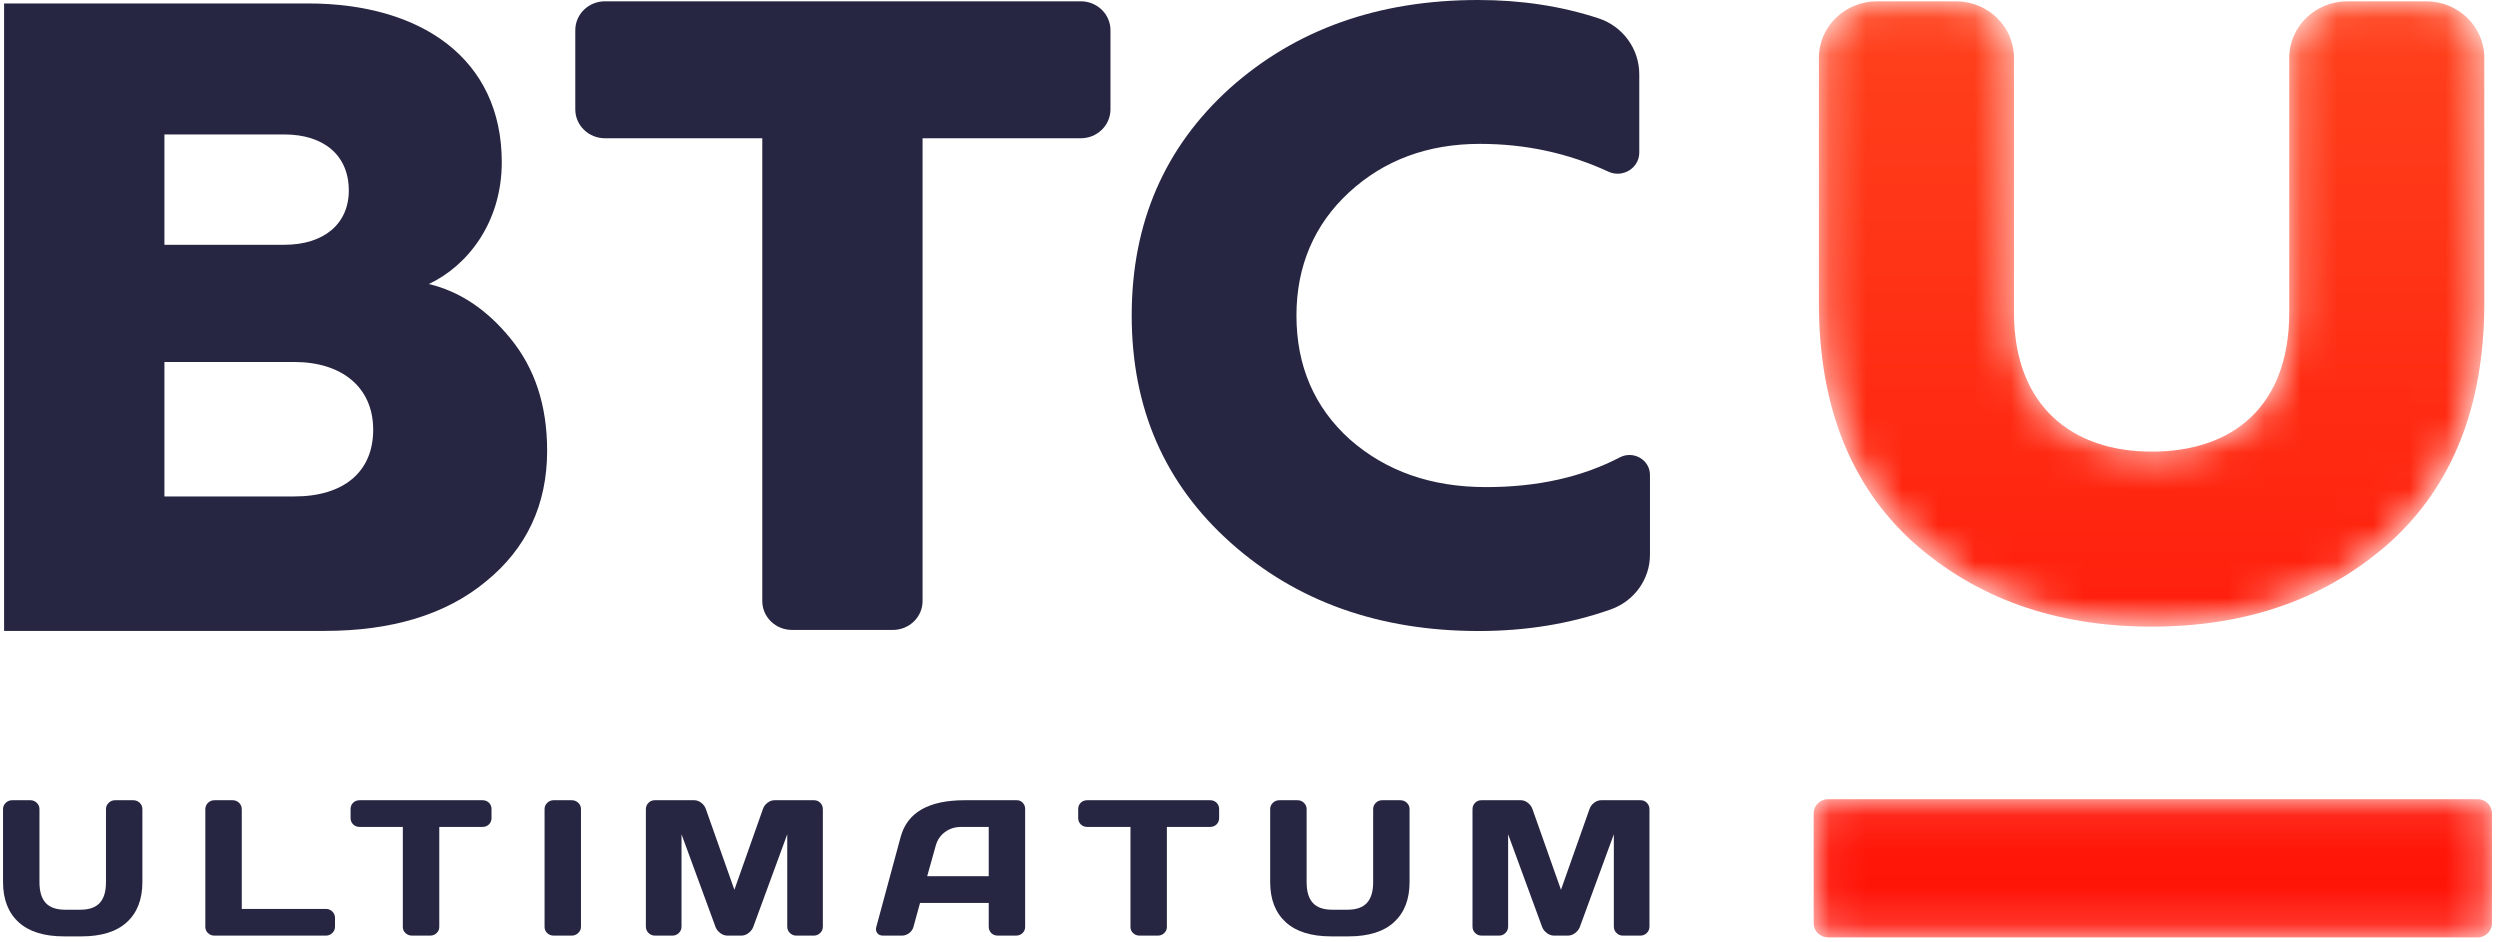 <svg width="69" height="26" viewBox="0 0 69 26" fill="none" xmlns="http://www.w3.org/2000/svg">
<path fill-rule="evenodd" clip-rule="evenodd" d="M4.538 13.702H8.123C9.483 13.702 10.3 13.029 10.3 11.859C10.3 10.688 9.434 9.991 8.123 9.991H4.538V13.702ZM4.538 6.756H7.848C8.936 6.756 9.627 6.182 9.627 5.258C9.627 4.285 8.936 3.711 7.848 3.711H4.538V6.756ZM0.113 17.413V0.095H8.495C11.638 0.095 13.849 1.629 13.849 4.474C13.849 6.156 12.891 7.344 11.835 7.839C12.67 8.037 13.431 8.531 14.094 9.348C14.757 10.164 15.101 11.178 15.101 12.44C15.101 13.924 14.536 15.137 13.407 16.052C12.301 16.967 10.803 17.413 8.961 17.413H0.113Z" fill="#262642"/>
<path fill-rule="evenodd" clip-rule="evenodd" d="M21.039 3.816H16.697C16.244 3.816 15.878 3.459 15.878 3.019V0.833C15.878 0.393 16.244 0.036 16.697 0.036H29.83C30.282 0.036 30.649 0.393 30.649 0.833V3.019C30.649 3.459 30.282 3.816 29.83 3.816H25.463V16.589C25.463 17.029 25.096 17.386 24.644 17.386H21.858C21.406 17.386 21.039 17.029 21.039 16.589V3.816Z" fill="#262642"/>
<path fill-rule="evenodd" clip-rule="evenodd" d="M33.963 14.976C32.144 13.349 31.235 11.268 31.235 8.708C31.235 6.148 32.144 4.067 33.938 2.44C35.757 0.813 38.043 0 40.796 0C41.979 0 43.084 0.166 44.12 0.506C44.795 0.728 45.244 1.353 45.244 2.048V4.211C45.244 4.638 44.788 4.921 44.392 4.738C43.286 4.227 42.112 3.971 40.845 3.971C39.395 3.971 38.191 4.426 37.232 5.311C36.273 6.196 35.782 7.344 35.782 8.708C35.782 10.095 36.273 11.244 37.257 12.129C38.264 13.014 39.518 13.444 41.017 13.444C42.438 13.444 43.664 13.167 44.706 12.624C45.084 12.427 45.539 12.692 45.539 13.108V15.312C45.539 15.987 45.106 16.591 44.454 16.821C43.34 17.214 42.128 17.416 40.82 17.416C38.067 17.416 35.782 16.602 33.963 14.976Z" fill="#262642"/>
<path fill-rule="evenodd" clip-rule="evenodd" d="M1.794 25.108H2.22C2.461 25.108 2.638 25.045 2.753 24.921C2.868 24.796 2.925 24.606 2.925 24.349V22.331C2.925 22.264 2.95 22.206 2.999 22.158C3.048 22.11 3.107 22.086 3.176 22.086H3.674C3.747 22.086 3.808 22.11 3.857 22.158C3.906 22.206 3.93 22.264 3.93 22.331V24.344C3.93 24.821 3.788 25.19 3.502 25.452C3.216 25.714 2.798 25.844 2.248 25.844H1.767C1.217 25.844 0.799 25.714 0.513 25.452C0.227 25.19 0.084 24.821 0.084 24.344V22.331C0.084 22.264 0.108 22.206 0.158 22.158C0.207 22.11 0.268 22.086 0.341 22.086H0.838C0.907 22.086 0.966 22.11 1.015 22.158C1.065 22.206 1.089 22.264 1.089 22.331V24.349C1.089 24.606 1.147 24.796 1.261 24.921C1.376 25.045 1.554 25.108 1.794 25.108Z" fill="#262642"/>
<path fill-rule="evenodd" clip-rule="evenodd" d="M5.919 22.086H6.421C6.49 22.086 6.55 22.11 6.599 22.158C6.648 22.206 6.673 22.266 6.673 22.337V25.086H8.995C9.064 25.086 9.123 25.11 9.172 25.158C9.221 25.206 9.246 25.264 9.246 25.332V25.578C9.246 25.645 9.221 25.703 9.172 25.751C9.123 25.799 9.064 25.823 8.995 25.823H5.919C5.849 25.823 5.79 25.8 5.741 25.754C5.692 25.707 5.667 25.651 5.667 25.583V22.337C5.667 22.266 5.692 22.206 5.741 22.158C5.79 22.11 5.849 22.086 5.919 22.086Z" fill="#262642"/>
<path fill-rule="evenodd" clip-rule="evenodd" d="M9.927 22.086H13.315C13.388 22.086 13.448 22.109 13.495 22.155C13.543 22.202 13.566 22.26 13.566 22.332V22.577C13.566 22.648 13.543 22.707 13.495 22.753C13.448 22.8 13.388 22.823 13.315 22.823H12.124V25.583C12.124 25.651 12.099 25.707 12.05 25.754C12.001 25.8 11.942 25.823 11.873 25.823H11.37C11.301 25.823 11.242 25.8 11.192 25.754C11.143 25.707 11.118 25.651 11.118 25.583V22.823H9.927C9.854 22.823 9.794 22.8 9.747 22.753C9.7 22.707 9.676 22.648 9.676 22.577V22.332C9.676 22.26 9.7 22.202 9.747 22.155C9.794 22.109 9.854 22.086 9.927 22.086Z" fill="#262642"/>
<path fill-rule="evenodd" clip-rule="evenodd" d="M15.03 25.583V22.331C15.03 22.264 15.054 22.206 15.104 22.158C15.153 22.11 15.212 22.086 15.281 22.086H15.778C15.851 22.086 15.912 22.11 15.961 22.158C16.011 22.206 16.035 22.264 16.035 22.331V25.577C16.035 25.645 16.01 25.703 15.959 25.751C15.908 25.799 15.848 25.823 15.778 25.823H15.281C15.212 25.823 15.153 25.8 15.104 25.754C15.054 25.707 15.03 25.651 15.03 25.583Z" fill="#262642"/>
<path fill-rule="evenodd" clip-rule="evenodd" d="M20.46 25.823H20.078C20.008 25.823 19.943 25.8 19.881 25.754C19.819 25.707 19.775 25.652 19.75 25.588L18.81 23.026V25.572C18.81 25.643 18.785 25.703 18.736 25.751C18.687 25.799 18.628 25.823 18.559 25.823H18.078C18.009 25.823 17.949 25.799 17.9 25.751C17.851 25.703 17.826 25.643 17.826 25.572V22.337C17.826 22.266 17.85 22.206 17.898 22.158C17.945 22.11 18.003 22.086 18.072 22.086H19.16C19.229 22.086 19.294 22.11 19.356 22.158C19.418 22.206 19.46 22.264 19.482 22.331L20.269 24.558L21.056 22.331C21.077 22.264 21.119 22.206 21.181 22.158C21.243 22.11 21.309 22.086 21.378 22.086H22.465C22.535 22.086 22.593 22.11 22.64 22.158C22.687 22.206 22.711 22.266 22.711 22.337V25.572C22.711 25.643 22.687 25.703 22.637 25.751C22.588 25.799 22.529 25.823 22.46 25.823H21.979C21.91 25.823 21.851 25.799 21.802 25.751C21.752 25.703 21.728 25.643 21.728 25.572V23.026L20.788 25.588C20.762 25.652 20.719 25.707 20.657 25.754C20.595 25.8 20.529 25.823 20.46 25.823Z" fill="#262642"/>
<path fill-rule="evenodd" clip-rule="evenodd" d="M25.825 23.346L25.59 24.184H27.289V22.823H26.53C26.358 22.823 26.209 22.87 26.082 22.964C25.954 23.058 25.868 23.186 25.825 23.346ZM24.186 25.583L24.858 23.1C25.04 22.424 25.63 22.086 26.628 22.086H28.065C28.131 22.086 28.185 22.11 28.229 22.158C28.273 22.206 28.294 22.262 28.294 22.326V25.583C28.294 25.65 28.27 25.707 28.221 25.754C28.172 25.8 28.112 25.823 28.043 25.823H27.541C27.468 25.823 27.407 25.8 27.36 25.754C27.313 25.707 27.289 25.648 27.289 25.577V24.921H25.393L25.213 25.577C25.195 25.648 25.154 25.707 25.093 25.754C25.03 25.8 24.965 25.823 24.896 25.823H24.371C24.302 25.823 24.249 25.8 24.213 25.754C24.176 25.707 24.167 25.65 24.186 25.583Z" fill="#262642"/>
<path fill-rule="evenodd" clip-rule="evenodd" d="M30.009 22.086H33.397C33.47 22.086 33.53 22.109 33.577 22.155C33.625 22.202 33.648 22.26 33.648 22.332V22.577C33.648 22.648 33.625 22.707 33.577 22.753C33.53 22.8 33.47 22.823 33.397 22.823H32.206V25.583C32.206 25.651 32.181 25.707 32.132 25.754C32.083 25.8 32.024 25.823 31.955 25.823H31.452C31.383 25.823 31.324 25.8 31.274 25.754C31.225 25.707 31.201 25.651 31.201 25.583V22.823H30.009C29.936 22.823 29.876 22.8 29.829 22.753C29.782 22.707 29.758 22.648 29.758 22.577V22.332C29.758 22.26 29.782 22.202 29.829 22.155C29.876 22.109 29.936 22.086 30.009 22.086Z" fill="#262642"/>
<path fill-rule="evenodd" clip-rule="evenodd" d="M36.767 25.108H37.194C37.434 25.108 37.612 25.045 37.727 24.921C37.841 24.796 37.899 24.606 37.899 24.349V22.331C37.899 22.264 37.923 22.206 37.972 22.158C38.022 22.11 38.081 22.086 38.15 22.086H38.647C38.72 22.086 38.781 22.11 38.83 22.158C38.879 22.206 38.904 22.264 38.904 22.331V24.344C38.904 24.821 38.761 25.19 38.475 25.452C38.189 25.714 37.771 25.844 37.221 25.844H36.74C36.19 25.844 35.772 25.714 35.486 25.452C35.2 25.19 35.057 24.821 35.057 24.344V22.331C35.057 22.264 35.082 22.206 35.131 22.158C35.18 22.11 35.241 22.086 35.314 22.086H35.811C35.88 22.086 35.94 22.11 35.989 22.158C36.038 22.206 36.063 22.264 36.063 22.331V24.349C36.063 24.606 36.12 24.796 36.235 24.921C36.349 25.045 36.527 25.108 36.767 25.108Z" fill="#262642"/>
<path fill-rule="evenodd" clip-rule="evenodd" d="M43.274 25.823H42.892C42.822 25.823 42.757 25.8 42.695 25.754C42.633 25.707 42.589 25.652 42.564 25.588L41.624 23.026V25.572C41.624 25.643 41.599 25.703 41.55 25.751C41.501 25.799 41.442 25.823 41.373 25.823H40.892C40.823 25.823 40.763 25.799 40.714 25.751C40.665 25.703 40.641 25.643 40.641 25.572V22.337C40.641 22.266 40.664 22.206 40.712 22.158C40.759 22.11 40.817 22.086 40.886 22.086H41.974C42.043 22.086 42.108 22.11 42.17 22.158C42.232 22.206 42.274 22.264 42.296 22.331L43.083 24.558L43.87 22.331C43.892 22.264 43.934 22.206 43.995 22.158C44.057 22.11 44.123 22.086 44.192 22.086H45.279C45.349 22.086 45.407 22.11 45.454 22.158C45.502 22.206 45.525 22.266 45.525 22.337V25.572C45.525 25.643 45.501 25.703 45.452 25.751C45.402 25.799 45.343 25.823 45.274 25.823H44.793C44.724 25.823 44.665 25.799 44.616 25.751C44.566 25.703 44.542 25.643 44.542 25.572V23.026L43.602 25.588C43.576 25.652 43.533 25.707 43.471 25.754C43.409 25.8 43.343 25.823 43.274 25.823Z" fill="#262642"/>
<mask id="mask0" mask-type="alpha" maskUnits="userSpaceOnUse" x="50" y="22" width="19" height="4">
<path fill-rule="evenodd" clip-rule="evenodd" d="M50.456 22.057C50.236 22.057 50.057 22.231 50.057 22.447V25.483C50.057 25.698 50.236 25.873 50.456 25.873H68.38C68.6 25.873 68.778 25.698 68.778 25.483V22.447C68.778 22.231 68.6 22.057 68.38 22.057H50.456Z" fill="white"/>
</mask>
<g mask="url(#mask0)">
<path fill-rule="evenodd" clip-rule="evenodd" d="M50.456 22.057C50.236 22.057 50.057 22.231 50.057 22.447V25.483C50.057 25.698 50.236 25.873 50.456 25.873H68.38C68.6 25.873 68.778 25.698 68.778 25.483V22.447C68.778 22.231 68.6 22.057 68.38 22.057H50.456Z" fill="url(#paint0_linear)"/>
</g>
<mask id="mask1" mask-type="alpha" maskUnits="userSpaceOnUse" x="50" y="0" width="19" height="18">
<path fill-rule="evenodd" clip-rule="evenodd" d="M64.787 0.036C63.901 0.036 63.183 0.735 63.183 1.596V8.624C63.183 11.214 61.628 12.465 59.385 12.465C57.201 12.465 55.586 11.214 55.586 8.624V1.596C55.586 0.735 54.868 0.036 53.982 0.036H51.805C50.919 0.036 50.201 0.735 50.201 1.596V8.362C50.201 11.185 51.069 13.396 52.804 14.967C54.539 16.509 56.722 17.295 59.385 17.295C62.047 17.295 64.23 16.509 65.965 14.967C67.691 13.404 68.558 11.208 68.567 8.406V1.582C68.559 0.727 67.844 0.036 66.964 0.036H64.787Z" fill="white"/>
</mask>
<g mask="url(#mask1)">
<path fill-rule="evenodd" clip-rule="evenodd" d="M64.787 0.036C63.901 0.036 63.183 0.735 63.183 1.596V8.624C63.183 11.214 61.628 12.465 59.385 12.465C57.201 12.465 55.586 11.214 55.586 8.624V1.596C55.586 0.735 54.868 0.036 53.982 0.036H51.805C50.919 0.036 50.201 0.735 50.201 1.596V8.362C50.201 11.185 51.069 13.396 52.804 14.967C54.539 16.509 56.722 17.295 59.385 17.295C62.047 17.295 64.23 16.509 65.965 14.967C67.691 13.404 68.558 11.208 68.567 8.406V1.582C68.559 0.727 67.844 0.036 66.964 0.036H64.787Z" fill="url(#paint1_linear)"/>
</g>
<defs>
<linearGradient id="paint0_linear" x1="-18.288" y1="1.404" x2="-18.288" y2="33.085" gradientUnits="userSpaceOnUse">
<stop stop-color="#FF421D"/>
<stop offset="1" stop-color="#FF0400"/>
</linearGradient>
<linearGradient id="paint1_linear" x1="42.682" y1="-0.236" x2="42.682" y2="31.156" gradientUnits="userSpaceOnUse">
<stop stop-color="#FF421D"/>
<stop offset="1" stop-color="#FF0400"/>
</linearGradient>
</defs>
</svg>
